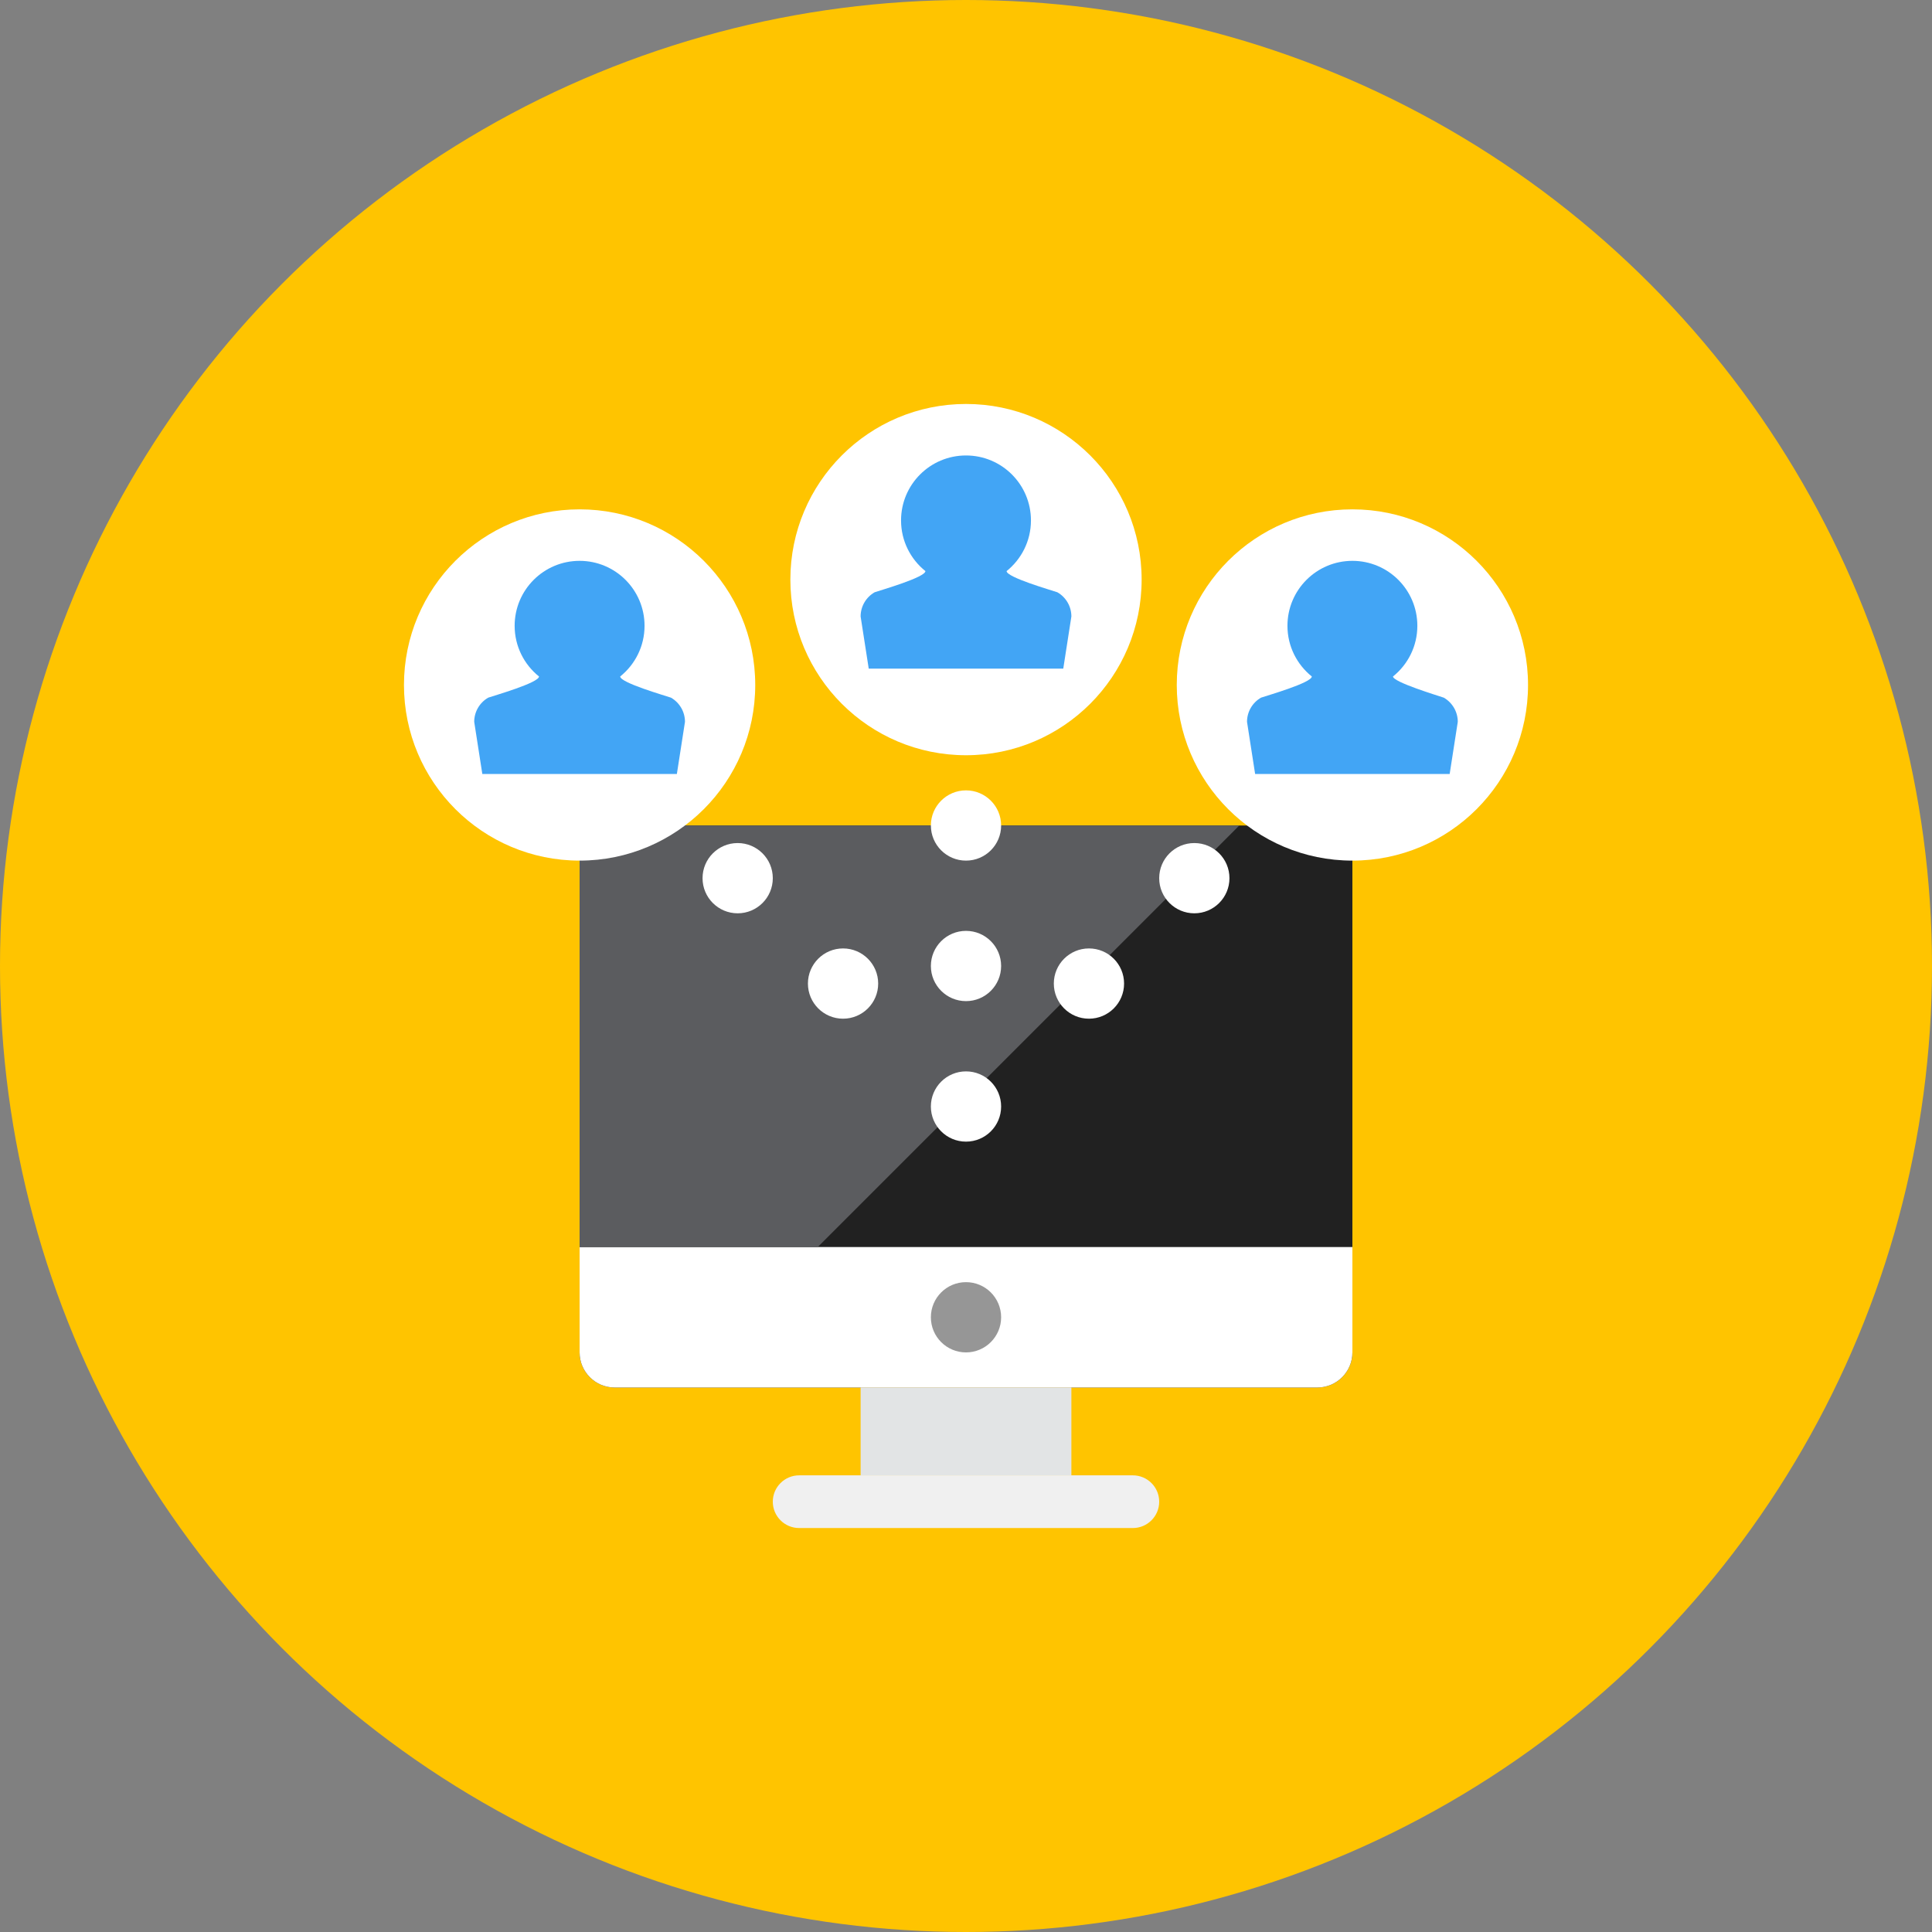 <?xml version="1.0" encoding="iso-8859-1"?>
<!-- Generator: Adobe Illustrator 19.0.0, SVG Export Plug-In . SVG Version: 6.00 Build 0)  -->
<svg version="1.1" id="Layer_1" xmlns="http://www.w3.org/2000/svg" xmlns:xlink="http://www.w3.org/1999/xlink" x="0px" y="0px"
	 viewBox="0 0 512 512" style="enable-background:new 0 0 512 512;" xml:space="preserve">
<rect x="0" y="0" width="512" height="512" fill="#808080" stroke="none"/>
<circle style="fill:#FFC400;" cx="256" cy="256" r="256"/>
<circle style="fill:#FFFFFF;" cx="256" cy="153.6" r="46.545"/>
<path style="fill:#212121;" d="M358.4,358.4c0,5.139-4.171,9.309-9.309,9.309H162.909c-5.139,0-9.309-4.171-9.309-9.309V228.073
	c0-5.139,4.17-9.309,9.309-9.309h186.182c5.139,0,9.309,4.17,9.309,9.309V358.4z"/>
<rect x="228.073" y="367.709" style="fill:#E2E4E5;" width="55.855" height="23.273"/>
<path style="fill:#FFFFFF;" d="M358.4,358.4v-27.927H153.6V358.4c0,5.139,4.17,9.309,9.309,9.309h186.182
	C354.229,367.709,358.4,363.539,358.4,358.4z"/>
<circle style="fill:#969696;" cx="256" cy="349.091" r="9.309"/>
<path style="fill:#5B5C5F;" d="M153.6,228.073v102.4h63.12l111.709-111.709h-165.52C157.77,218.764,153.6,222.934,153.6,228.073z"/>
<path style="fill:#42A5F5;" d="M280.208,156.956c-1.578-0.545-13.452-3.947-13.452-5.609c3.933-3.156,6.456-7.997,6.456-13.428
	c0-9.509-7.703-17.217-17.213-17.217c-9.509,0-17.212,7.708-17.212,17.217c0,5.432,2.523,10.273,6.456,13.428
	c0,1.662-11.874,5.064-13.452,5.609c-2.299,1.317-3.719,3.761-3.719,6.409l2.15,13.829h51.554l2.15-13.829
	C283.927,160.717,282.508,158.273,280.208,156.956z"/>
<circle style="fill:#FFFFFF;" cx="153.6" cy="181.527" r="46.545"/>
<path style="fill:#42A5F5;" d="M177.808,184.883c-1.578-0.545-13.452-3.947-13.452-5.609c3.933-3.156,6.456-7.997,6.456-13.428
	c0-9.509-7.703-17.217-17.213-17.217c-9.509,0-17.213,7.708-17.213,17.217c0,5.432,2.523,10.273,6.456,13.428
	c0,1.662-11.874,5.064-13.452,5.609c-2.299,1.317-3.719,3.761-3.719,6.409l2.15,13.829h51.554l2.15-13.829
	C181.527,188.644,180.108,186.2,177.808,184.883z"/>
<circle style="fill:#FFFFFF;" cx="358.4" cy="181.527" r="46.545"/>
<path style="fill:#42A5F5;" d="M382.608,184.883c-1.517-0.521-13.452-4.124-13.452-5.609c3.933-3.156,6.456-7.997,6.456-13.428
	c0-9.509-7.703-17.217-17.212-17.217c-9.509,0-17.212,7.708-17.212,17.217c0,5.432,2.523,10.273,6.456,13.428
	c0,1.662-11.874,5.064-13.452,5.609c-2.299,1.317-3.719,3.761-3.719,6.409l2.15,13.829h51.554l2.15-13.829
	C386.327,188.644,384.908,186.2,382.608,184.883z"/>
<g>
	<circle style="fill:#FFFFFF;" cx="256" cy="218.764" r="9.309"/>
	<circle style="fill:#FFFFFF;" cx="256" cy="256" r="9.309"/>
	<circle style="fill:#FFFFFF;" cx="256" cy="293.236" r="9.309"/>
	<circle style="fill:#FFFFFF;" cx="288.582" cy="260.655" r="9.309"/>
	<circle style="fill:#FFFFFF;" cx="316.509" cy="232.727" r="9.309"/>
	<circle style="fill:#FFFFFF;" cx="223.418" cy="260.655" r="9.309"/>
	<circle style="fill:#FFFFFF;" cx="195.491" cy="232.727" r="9.309"/>
</g>
<path style="fill:#F0F0F0;" d="M307.2,397.964c0,3.854-3.128,6.982-6.982,6.982h-88.436c-3.854,0-6.982-3.128-6.982-6.982
	s3.128-6.982,6.982-6.982h88.436C304.072,390.982,307.2,394.11,307.2,397.964z"/>
<g>
</g>
<g>
</g>
<g>
</g>
<g>
</g>
<g>
</g>
<g>
</g>
<g>
</g>
<g>
</g>
<g>
</g>
<g>
</g>
<g>
</g>
<g>
</g>
<g>
</g>
<g>
</g>
<g>
</g>
</svg>
